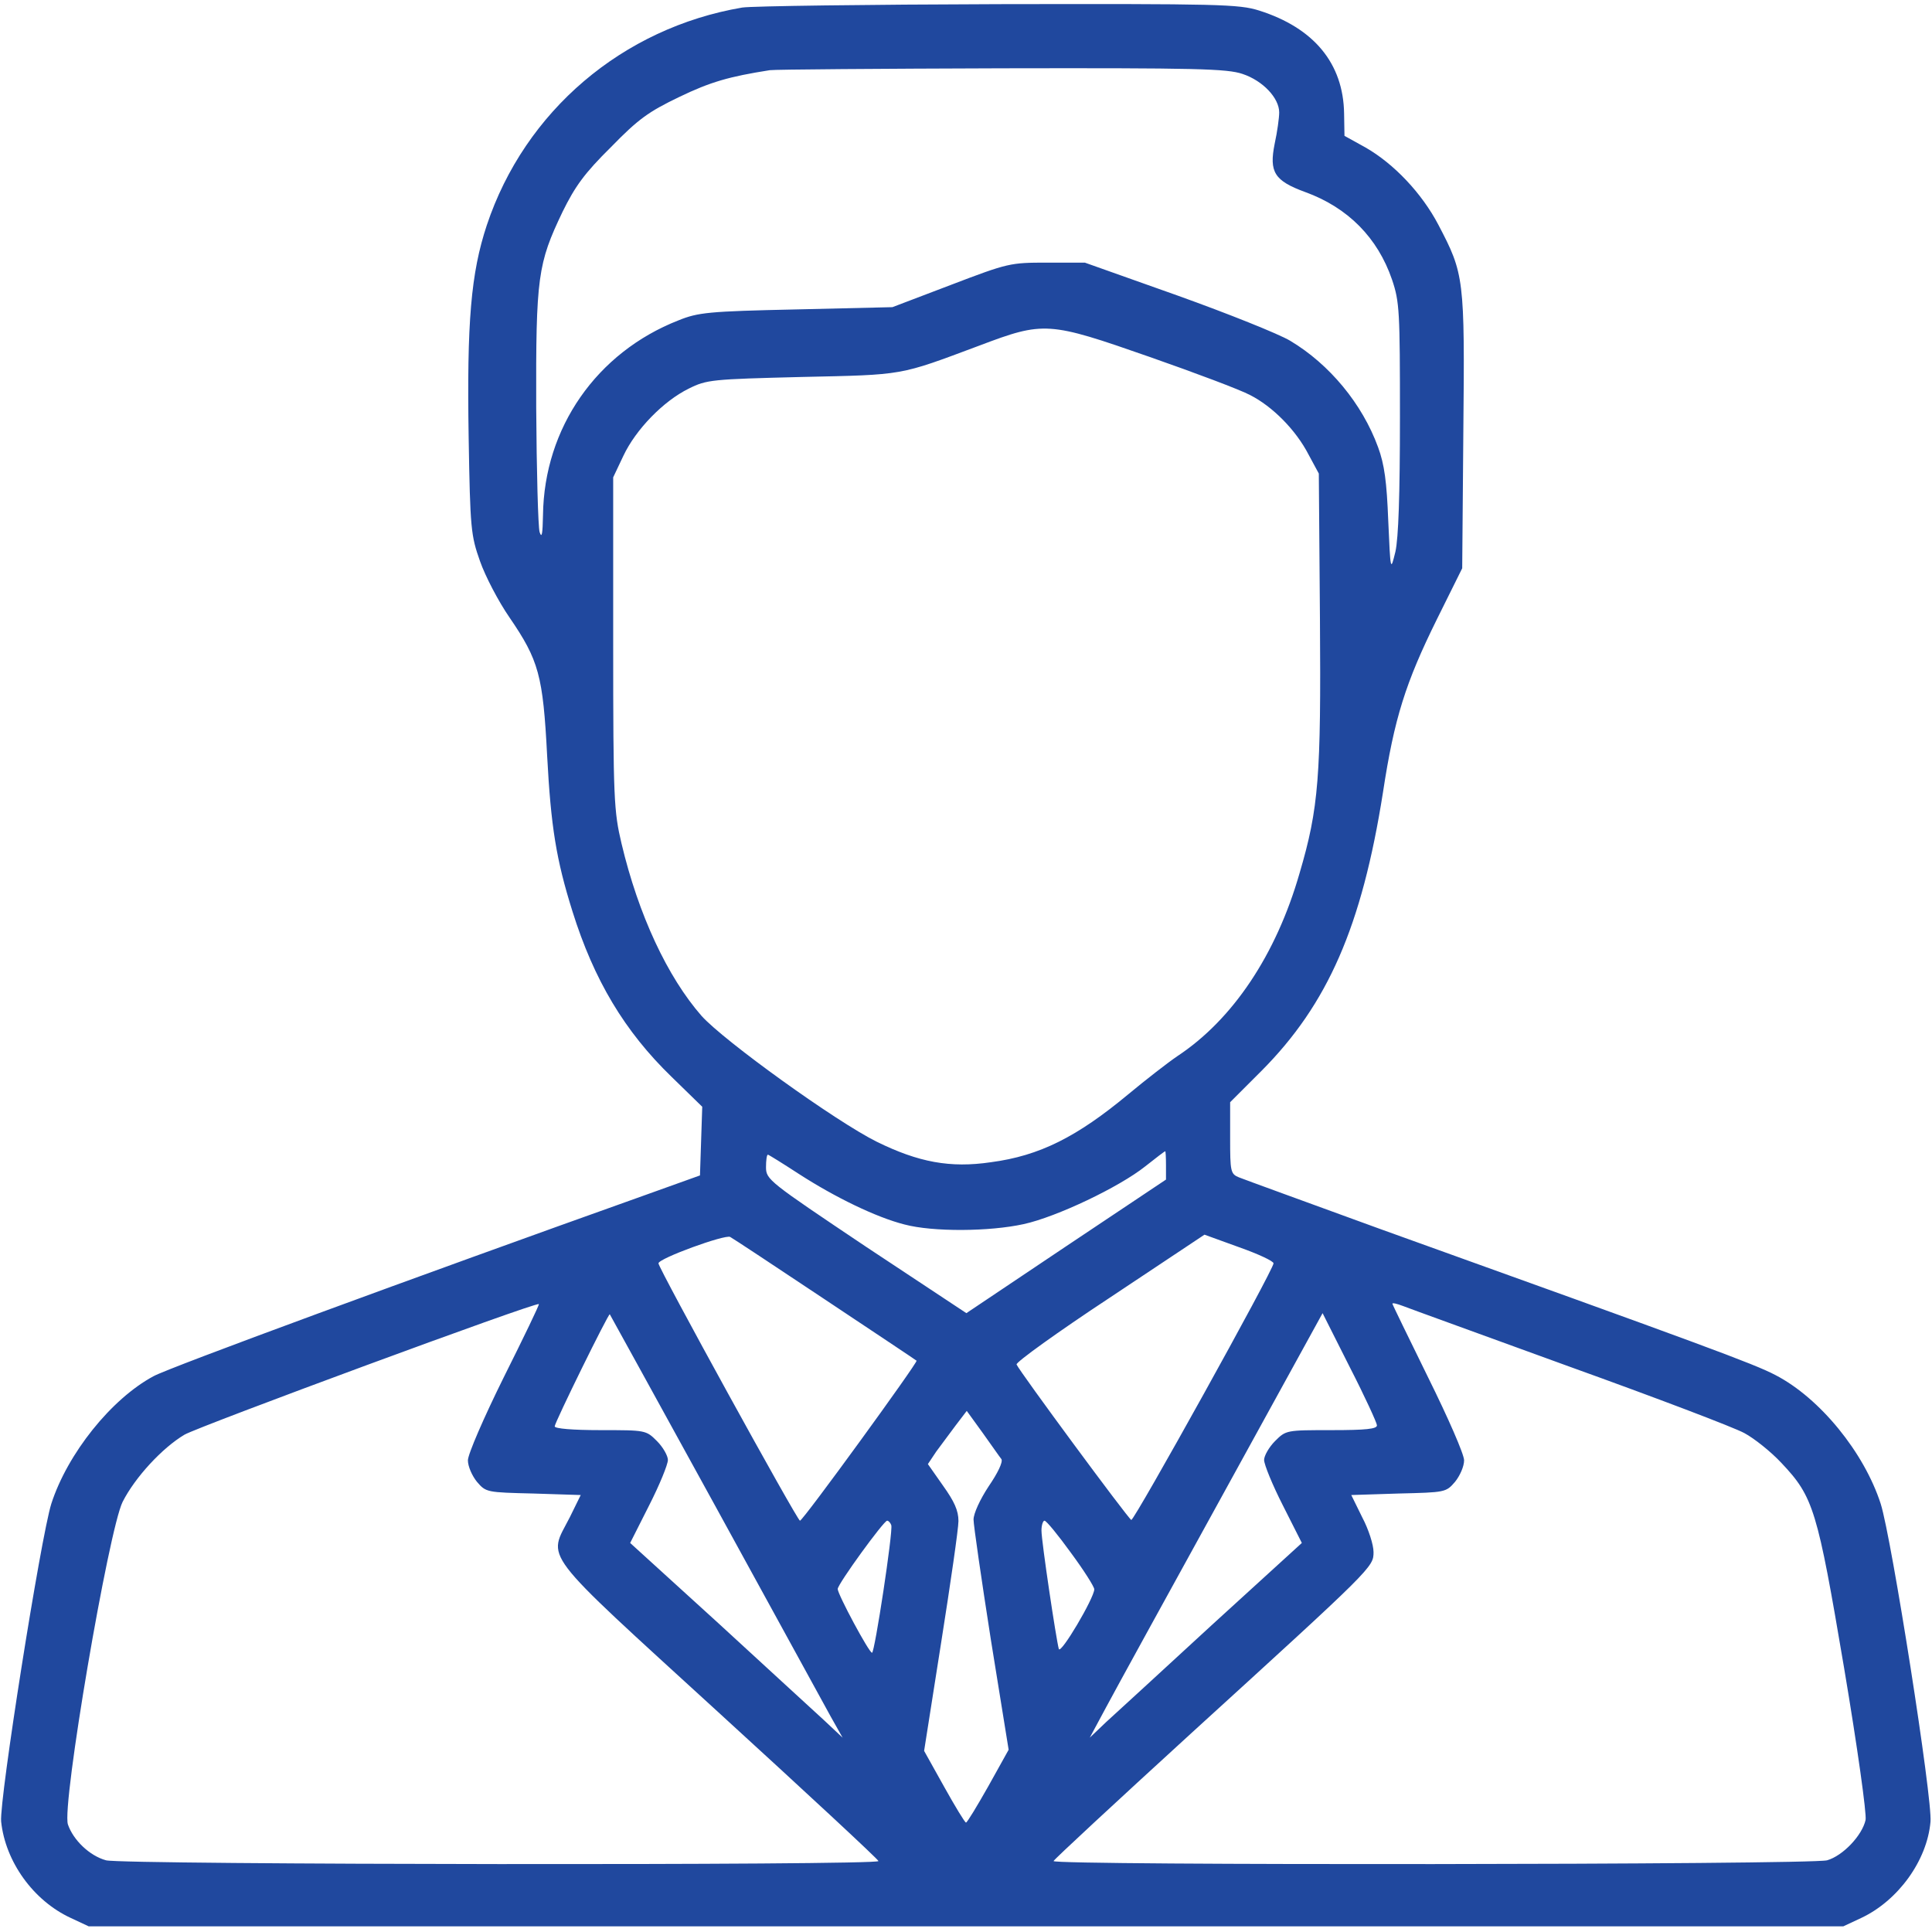 <?xml version="1.0" standalone="no"?>
<!DOCTYPE svg PUBLIC "-//W3C//DTD SVG 20010904//EN"
 "http://www.w3.org/TR/2001/REC-SVG-20010904/DTD/svg10.dtd">
<svg version="1.0" xmlns="http://www.w3.org/2000/svg"
 width="512pt" height="512pt" viewBox="0 0 512 512"
 preserveAspectRatio="xMidYMid meet">

<g transform="translate(0,512) scale(0.1,-0.1)"
fill="#20489e" stroke="none">
<path d="M1967 5100 c-317 -54 -576 -274 -677 -577 -42 -127 -53 -256 -48
-563 4 -242 6 -259 30 -327 14 -40 49 -107 78 -149 78 -114 89 -154 100 -367
10 -188 24 -275 67 -412 57 -182 138 -318 263 -439 l81 -79 -3 -91 -3 -91
-145 -52 c-617 -220 -1261 -457 -1303 -480 -112 -60 -228 -205 -271 -338 -28
-89 -138 -784 -133 -842 11 -106 85 -210 185 -256 l47 -22 2325 0 2325 0 47
22 c98 46 175 152 184 255 6 58 -103 752 -132 843 -44 136 -161 280 -279 341
-57 30 -196 81 -1050 388 -192 70 -360 131 -372 136 -22 9 -23 16 -23 104 l0
95 83 83 c176 177 266 383 322 738 30 197 60 291 143 459 l67 135 3 363 c4
407 2 417 -66 547 -44 84 -118 162 -193 205 l-56 31 -1 59 c-2 133 -80 227
-225 273 -54 17 -105 18 -690 17 -348 -1 -654 -5 -680 -9z m1326 -176 c54 -18
97 -64 97 -102 0 -14 -5 -51 -12 -83 -15 -75 -1 -98 81 -128 113 -41 192 -121
230 -232 20 -59 21 -84 21 -365 0 -207 -4 -320 -12 -356 -13 -53 -13 -53 -19
82 -4 103 -10 149 -27 195 -42 115 -129 220 -233 282 -30 18 -165 72 -299 120
l-245 87 -100 0 c-98 0 -103 -1 -255 -59 l-155 -59 -255 -6 c-233 -5 -260 -8
-312 -29 -217 -85 -356 -285 -359 -516 -1 -50 -3 -63 -9 -45 -4 14 -8 162 -9
330 -1 347 4 381 70 519 33 67 58 102 128 171 73 75 100 94 181 133 83 40 132
54 240 71 14 2 291 4 616 5 516 1 596 -1 637 -15z m-246 -750 c120 -42 240
-87 266 -101 59 -30 121 -92 155 -158 l27 -50 3 -385 c3 -418 -3 -501 -54
-674 -62 -216 -177 -388 -324 -485 -25 -17 -83 -62 -130 -101 -136 -113 -235
-163 -364 -180 -108 -16 -192 0 -302 54 -109 54 -406 268 -465 334 -90 103
-167 267 -212 457 -20 85 -22 115 -22 530 l0 440 27 57 c33 70 106 145 173
178 48 24 61 25 300 31 273 6 256 3 470 83 172 65 183 64 452 -30z m43 -2142
l0 -38 -265 -177 -264 -177 -266 176 c-258 173 -265 178 -265 211 0 18 2 33 5
33 2 0 39 -23 82 -51 96 -62 205 -115 280 -134 75 -20 225 -19 316 1 87 19
253 98 322 153 28 22 51 40 53 40 1 1 2 -16 2 -37z m-905 -355 c132 -88 242
-161 244 -163 4 -4 -301 -424 -309 -424 -7 0 -375 669 -375 682 0 13 176 77
190 70 6 -3 118 -77 250 -165z m1190 95 c0 -17 -369 -682 -377 -680 -8 3 -298
396 -304 412 -2 6 109 86 247 177 l251 167 91 -33 c51 -18 92 -37 92 -43z
m-2040 -302 c-53 -107 -95 -204 -95 -220 0 -16 11 -41 24 -57 24 -28 26 -28
150 -31 l125 -4 -29 -59 c-58 -114 -87 -77 393 -516 232 -212 424 -390 425
-395 5 -12 -2005 -10 -2047 2 -44 12 -87 54 -101 95 -17 50 108 781 145 855
33 65 105 143 164 178 38 22 931 352 939 346 2 -1 -40 -88 -93 -194z m2825 28
c228 -82 436 -161 463 -176 26 -14 70 -49 98 -79 85 -90 95 -123 166 -543 36
-214 60 -387 57 -403 -9 -41 -60 -95 -102 -107 -45 -12 -2055 -14 -2050 -2 2
5 165 156 363 337 485 442 485 442 485 482 0 19 -13 60 -30 92 l-29 59 125 4
c124 3 126 3 150 31 13 16 24 41 24 57 0 16 -42 112 -95 219 -52 106 -95 194
-95 196 0 3 12 0 28 -6 15 -6 214 -78 442 -161z m-2265 -368 c152 -278 291
-530 307 -560 l31 -55 -49 46 c-27 25 -154 141 -281 258 l-233 212 50 99 c28
55 50 109 50 121 0 11 -13 34 -29 50 -29 29 -30 29 -150 29 -73 0 -121 4 -121
10 0 10 143 301 146 297 1 -1 126 -229 279 -507z m1754 213 c1 -10 -30 -13
-120 -13 -120 0 -121 0 -150 -29 -16 -16 -29 -39 -29 -50 0 -12 22 -66 50
-121 l50 -99 -238 -217 c-130 -120 -257 -236 -281 -258 l-43 -41 43 80 c24 45
163 298 309 563 l265 482 72 -143 c40 -78 72 -148 72 -154z m-995 -90 c4 -8
-10 -37 -34 -72 -23 -35 -40 -72 -40 -88 0 -15 21 -159 46 -319 l47 -291 -54
-97 c-30 -53 -56 -96 -59 -96 -3 0 -29 43 -58 95 l-53 95 45 286 c25 158 46
303 46 323 0 28 -11 52 -41 94 l-40 57 22 33 c13 17 36 49 52 70 l29 38 42
-58 c23 -32 45 -64 50 -70z m-292 -175 c5 -16 -44 -338 -51 -338 -8 0 -91 155
-91 169 0 13 122 181 131 181 4 0 9 -6 11 -12z m476 -73 c34 -46 62 -90 62
-97 -1 -24 -89 -173 -94 -158 -7 25 -46 285 -46 314 0 14 4 26 8 26 5 0 36
-38 70 -85z"/>
</g>
</svg>
